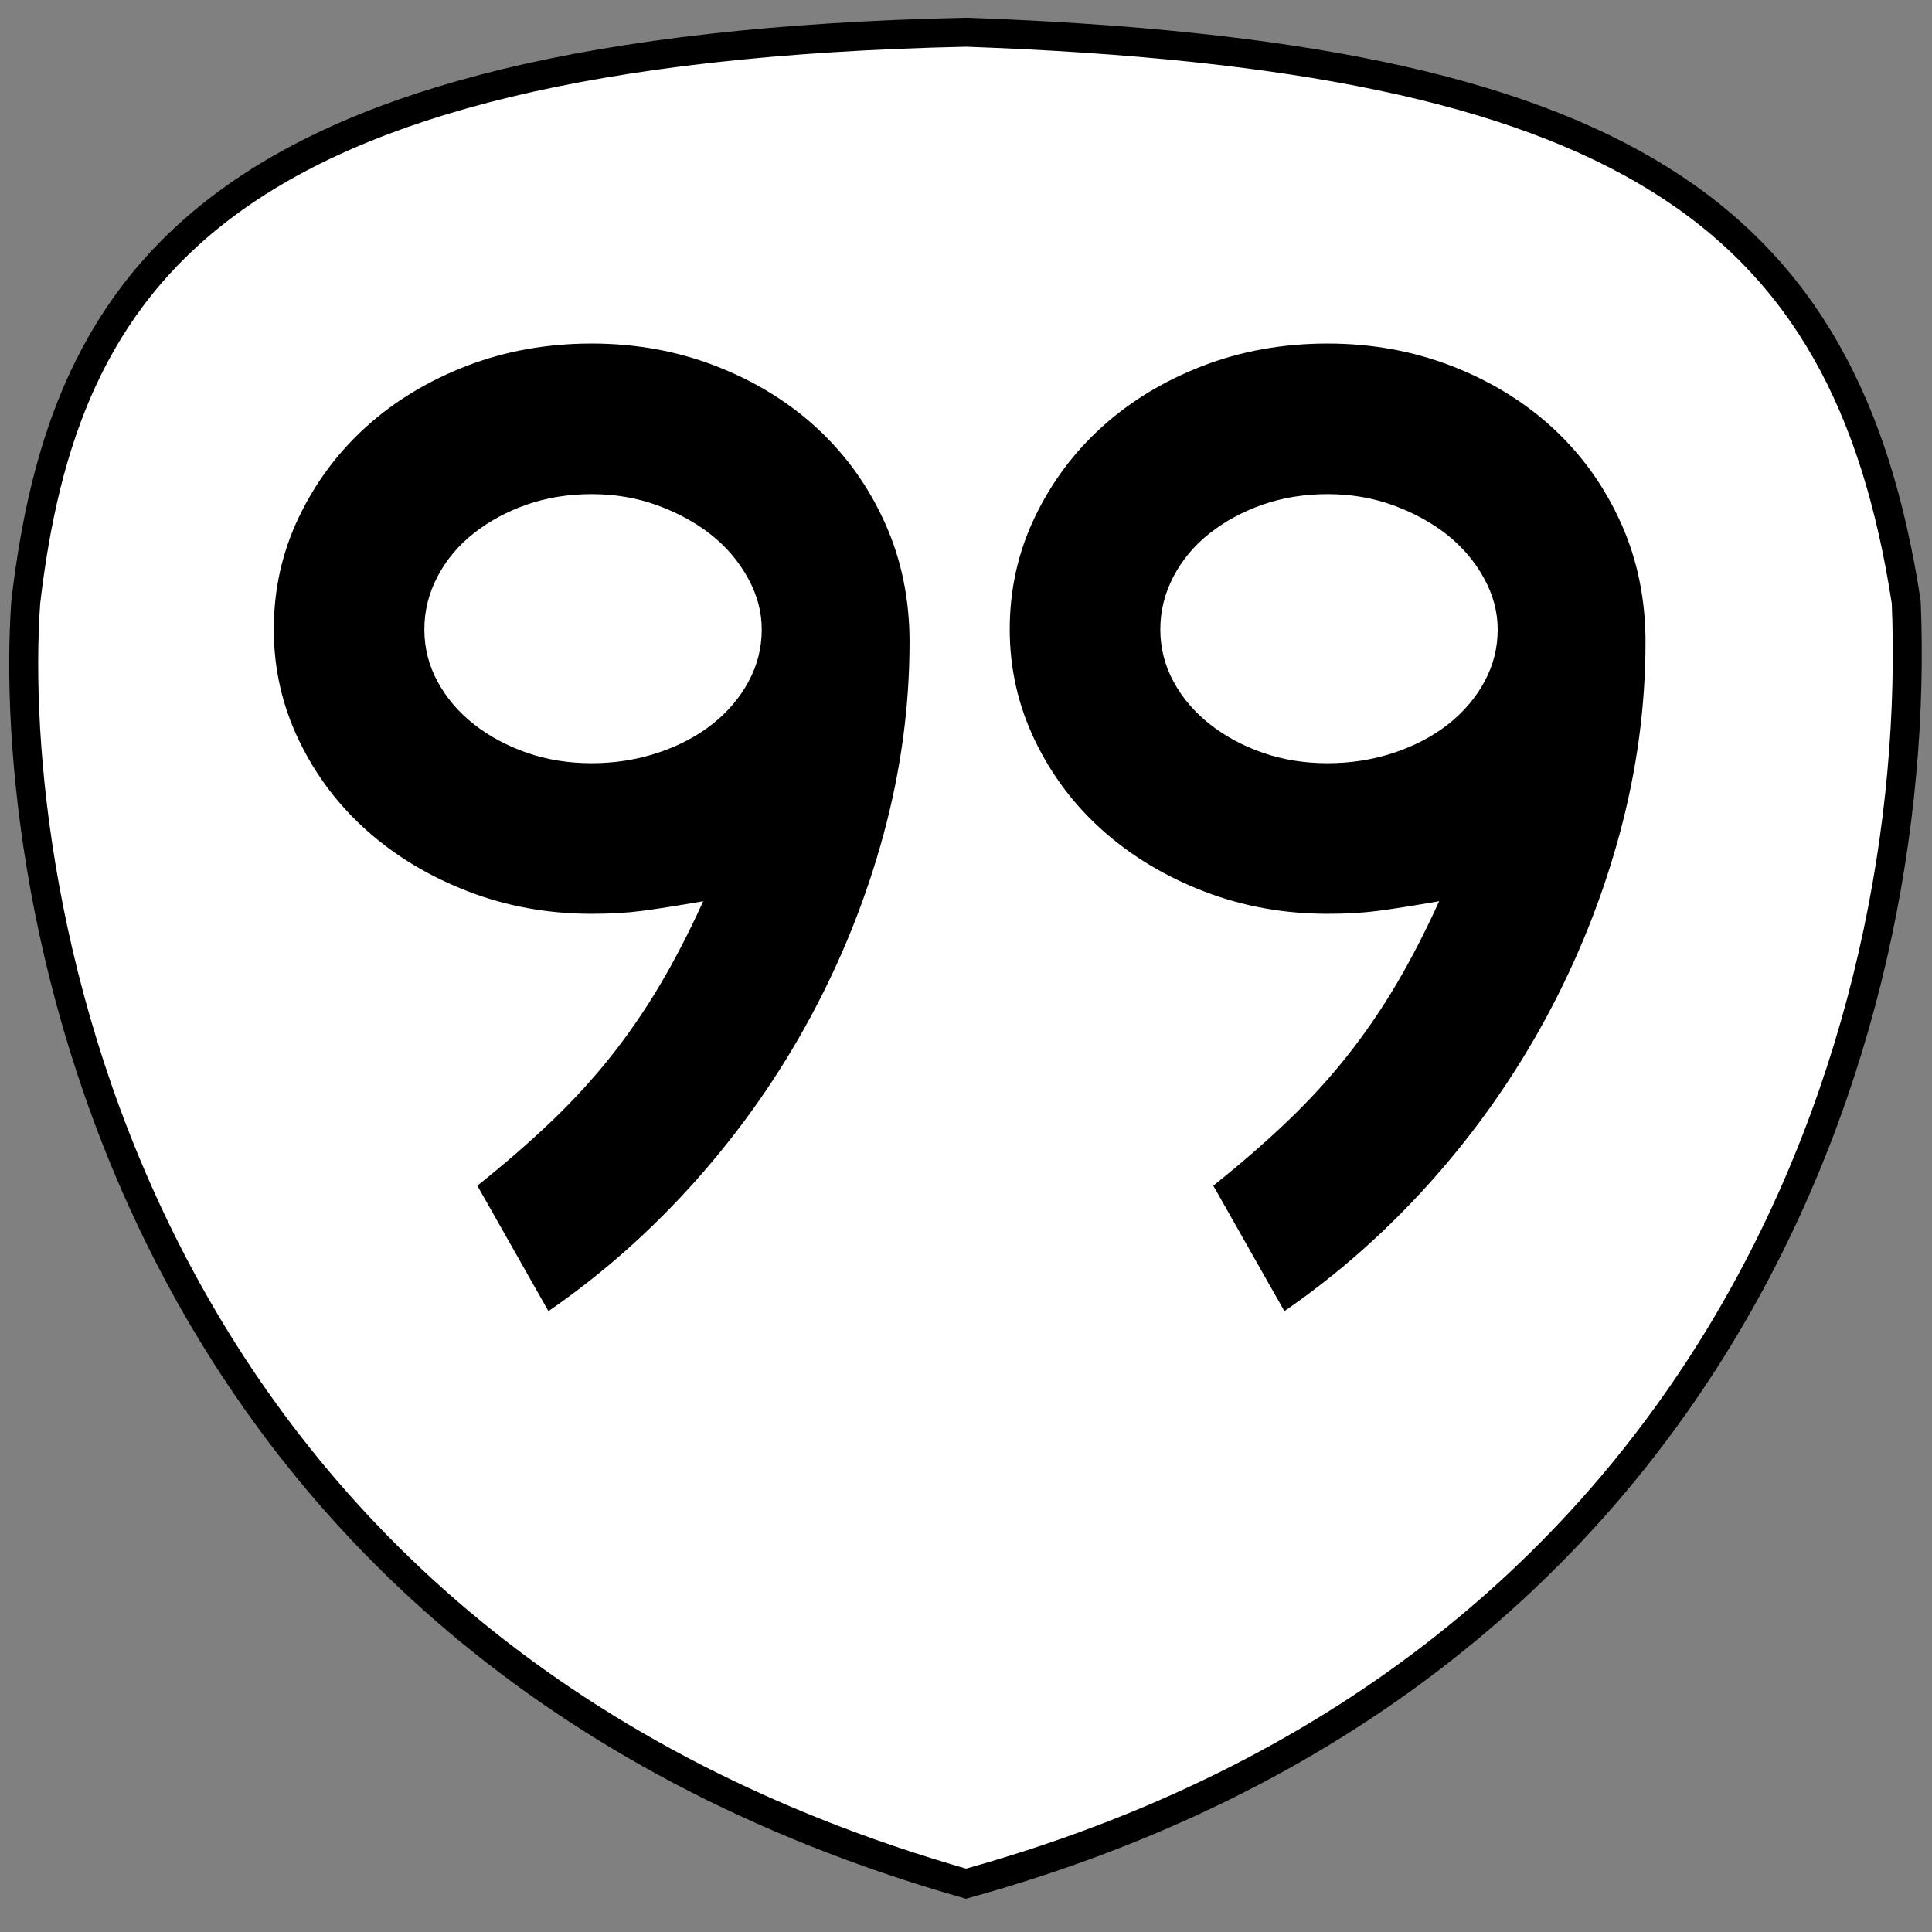 <?xml version="1.0" encoding="utf-8"?>
<!-- Generator: Adobe Illustrator 13.0.2, SVG Export Plug-In . SVG Version: 6.00 Build 14948)  -->
<!DOCTYPE svg PUBLIC "-//W3C//DTD SVG 1.0//EN" "http://www.w3.org/TR/2001/REC-SVG-20010904/DTD/svg10.dtd">
<svg version="1.0" id="svg2454" xmlns:svg="http://www.w3.org/2000/svg"
	 xmlns="http://www.w3.org/2000/svg" xmlns:xlink="http://www.w3.org/1999/xlink" x="0" y="0" width="600" height="600"
	 viewBox="0 0 600 600" enable-background="new 0 0 600 600" xml:space="preserve">
<rect x="0" y="0" width="600" height="600" fill="#808080" stroke="none"/>
<path id="path2477" display="none" stroke="#000000" d="M51,600c-41.84,6.026-50.5-16.979-50-48V52C-1,15.333,15.667-1.333,51,2h500
	c43.416-2.215,51.57,20.46,50,50v500c0.667,36.667-16,53.333-50,50L51,600z"/>
<path id="path2479" fill="#FFFFFF" stroke="#000000" stroke-width="9" d="M300,585C36.435,509.723,1.805,275.125,8,187
	C19.689,87.154,66.064,15.144,300,10c203.547,7.282,273.304,55.352,292,177C597.495,321.139,534.104,520.157,300,585z"/>
<path id="text2695" d="M282.471,199.361c0,19.918-2.672,39.764-8.014,59.537c-5.343,19.773-12.921,38.752-22.735,56.94
	c-9.814,18.187-21.647,35.072-35.5,50.656c-13.853,15.584-29.152,29.15-45.899,40.699l-22.081-38.969
	c8.66-6.924,16.381-13.635,23.165-20.132c6.783-6.497,12.917-13.21,18.4-20.138c5.484-6.929,10.536-14.289,15.157-22.081
	s9.093-16.454,13.419-25.985c-8.369,1.444-14.791,2.456-19.266,3.032c-4.476,0.577-9.598,0.866-15.368,0.866
	c-13.566,0-26.34-2.308-38.321-6.924c-11.981-4.616-22.446-10.893-31.397-18.83c-8.95-7.937-16.022-17.319-21.215-28.146
	c-5.193-10.827-7.79-22.301-7.79-34.423c0-12.412,2.597-24.032,7.79-34.859c5.193-10.826,12.192-20.208,20.997-28.146
	c8.805-7.937,19.198-14.216,31.179-18.836c11.98-4.621,24.899-6.931,38.757-6.931c13.857,0,26.847,2.383,38.968,7.149
	c12.122,4.766,22.585,11.261,31.39,19.484s15.733,17.965,20.786,29.223C279.944,173.806,282.471,186.077,282.471,199.361
	L282.471,199.361z M236.565,195.463c0-5.488-1.443-10.831-4.328-16.029c-2.885-5.197-6.708-9.672-11.47-13.425
	c-4.762-3.752-10.318-6.783-16.67-9.091s-13.135-3.462-20.35-3.462s-13.925,1.083-20.132,3.25
	c-6.206,2.167-11.692,5.127-16.458,8.88c-4.766,3.753-8.519,8.226-11.258,13.419c-2.74,5.193-4.11,10.679-4.11,16.458
	c0,5.771,1.37,11.182,4.11,16.233c2.74,5.053,6.492,9.455,11.258,13.208c4.766,3.753,10.252,6.711,16.458,8.874
	c6.207,2.163,12.917,3.244,20.132,3.244s14.071-1.082,20.568-3.244c6.497-2.163,12.126-5.121,16.888-8.874
	c4.761-3.752,8.512-8.155,11.251-13.208C235.195,206.645,236.565,201.234,236.565,195.463L236.565,195.463z M511.027,199.361
	c0,19.918-2.672,39.764-8.015,59.537s-12.921,38.752-22.734,56.94c-9.814,18.187-21.647,35.072-35.5,50.656
	s-29.152,29.15-45.899,40.699l-22.08-38.969c8.659-6.924,16.381-13.635,23.164-20.132s12.917-13.21,18.4-20.138
	c5.483-6.929,10.536-14.289,15.156-22.081c4.621-7.792,9.094-16.454,13.419-25.985c-8.368,1.444-14.791,2.456-19.266,3.032
	c-4.476,0.577-9.598,0.866-15.368,0.866c-13.566,0-26.34-2.308-38.321-6.924c-11.98-4.616-22.446-10.893-31.396-18.83
	c-8.95-7.937-16.022-17.319-21.215-28.146c-5.193-10.827-7.79-22.301-7.79-34.423c0-12.412,2.597-24.032,7.79-34.859
	c5.192-10.826,12.192-20.208,20.997-28.146c8.805-7.937,19.197-14.216,31.179-18.836c11.98-4.621,24.899-6.931,38.757-6.931
	c13.857,0,26.847,2.383,38.969,7.149c12.121,4.766,22.585,11.261,31.39,19.484s15.733,17.965,20.786,29.223
	C508.501,173.806,511.027,186.077,511.027,199.361L511.027,199.361z M465.121,195.463c0-5.488-1.442-10.831-4.327-16.029
	c-2.886-5.197-6.709-9.672-11.47-13.425c-4.762-3.752-10.318-6.783-16.67-9.091s-13.135-3.462-20.35-3.462
	s-13.926,1.083-20.132,3.25c-6.206,2.167-11.692,5.127-16.458,8.88c-4.766,3.753-8.519,8.226-11.259,13.419
	c-2.739,5.193-4.109,10.679-4.109,16.458c0,5.771,1.37,11.182,4.109,16.233c2.74,5.053,6.493,9.455,11.259,13.208
	c4.766,3.753,10.252,6.711,16.458,8.874s12.917,3.244,20.132,3.244s14.07-1.082,20.567-3.244s12.126-5.121,16.888-8.874
	c4.762-3.752,8.513-8.155,11.252-13.208C463.752,206.645,465.121,201.234,465.121,195.463L465.121,195.463z"/>
</svg>
